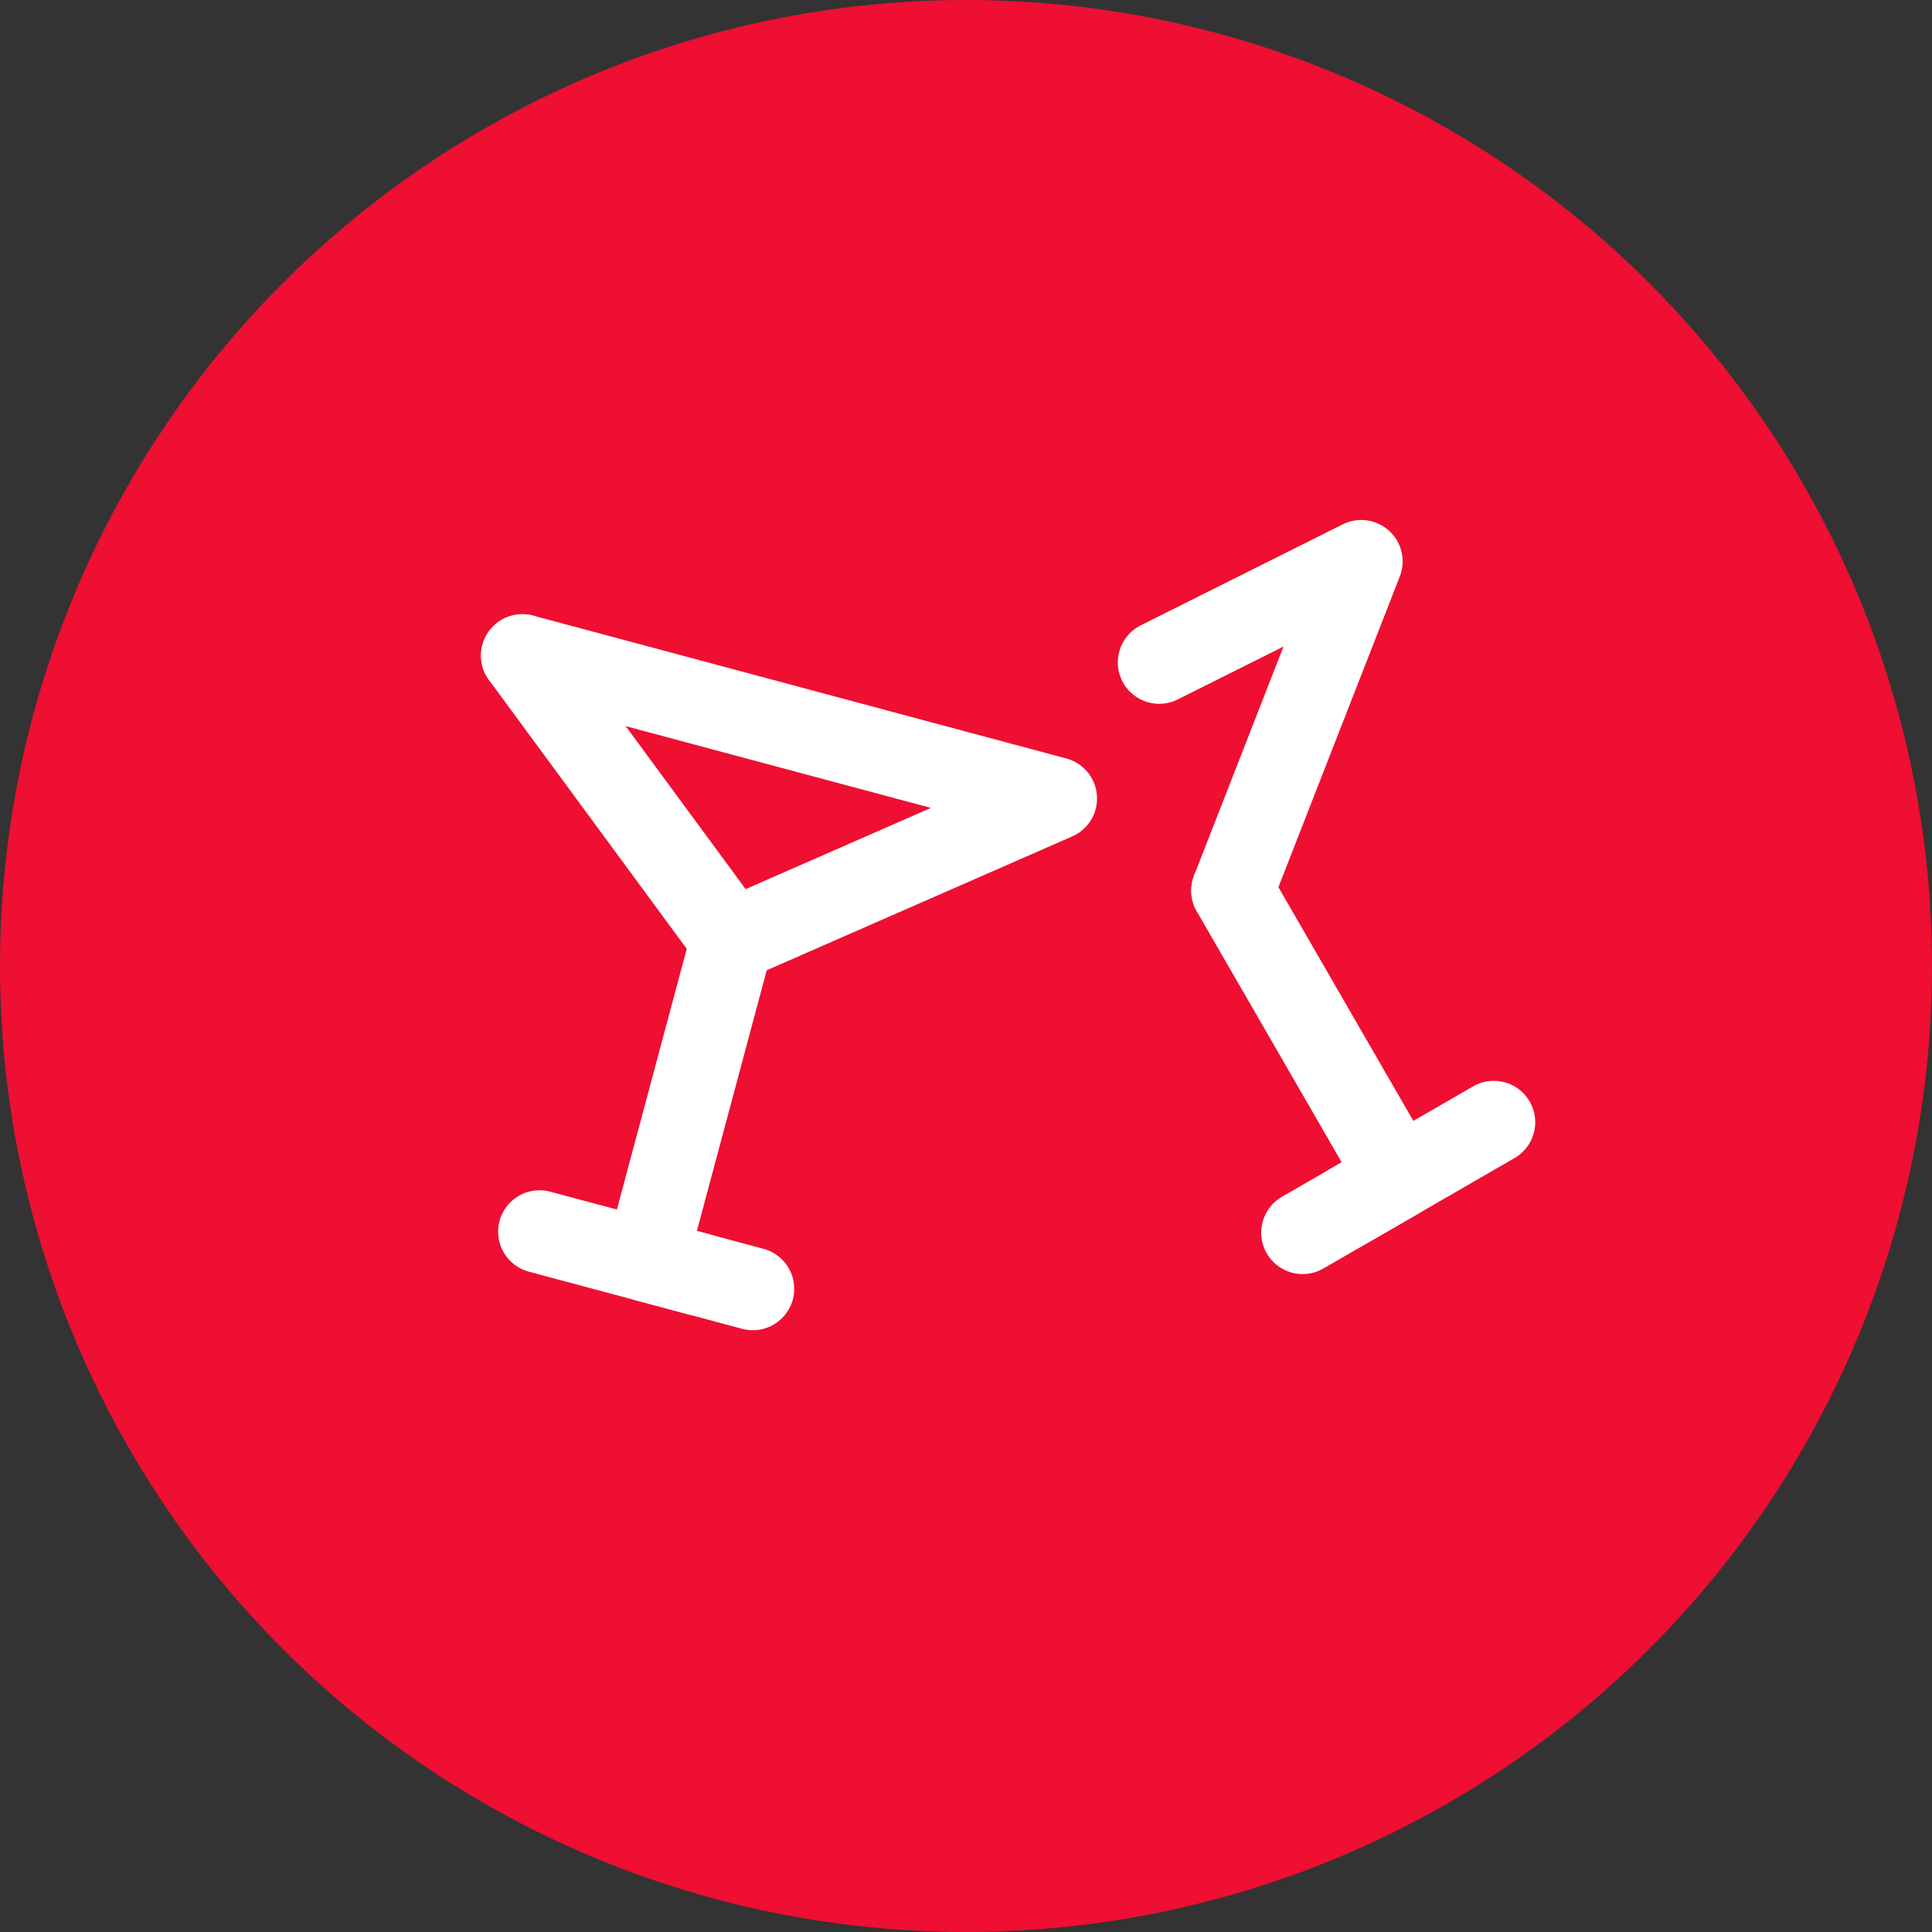 <svg width="35" height="35" viewBox="0 0 35 35" fill="none" xmlns="http://www.w3.org/2000/svg">
<rect x="0" y="0" width="35" height="35" fill="#333333" stroke="none"/>
<circle cx="17.5" cy="17.5" r="17.5" fill="#EE0F32"/>
<path d="M9.464 11.877L19.124 14.465L13.259 17.035L11.706 22.83L13.638 23.348" stroke="white" stroke-width="1.5" stroke-linecap="round" stroke-linejoin="round"/>
<path d="M9.774 22.313L12.672 23.089" stroke="white" stroke-width="1.5" stroke-linecap="round" stroke-linejoin="round"/>
<path d="M9.464 11.877L13.259 17.035" stroke="white" stroke-width="1.5" stroke-linecap="round" stroke-linejoin="round"/>
<path d="M22.33 16.135L25.33 21.331L23.598 22.331" stroke="white" stroke-width="1.5" stroke-linecap="round" stroke-linejoin="round"/>
<path d="M27.062 20.33L24.464 21.83" stroke="white" stroke-width="1.5" stroke-linecap="round" stroke-linejoin="round"/>
<path d="M22.33 16.134L24.66 10.17L21 12" stroke="white" stroke-width="1.5" stroke-linecap="round" stroke-linejoin="round"/>
</svg>
